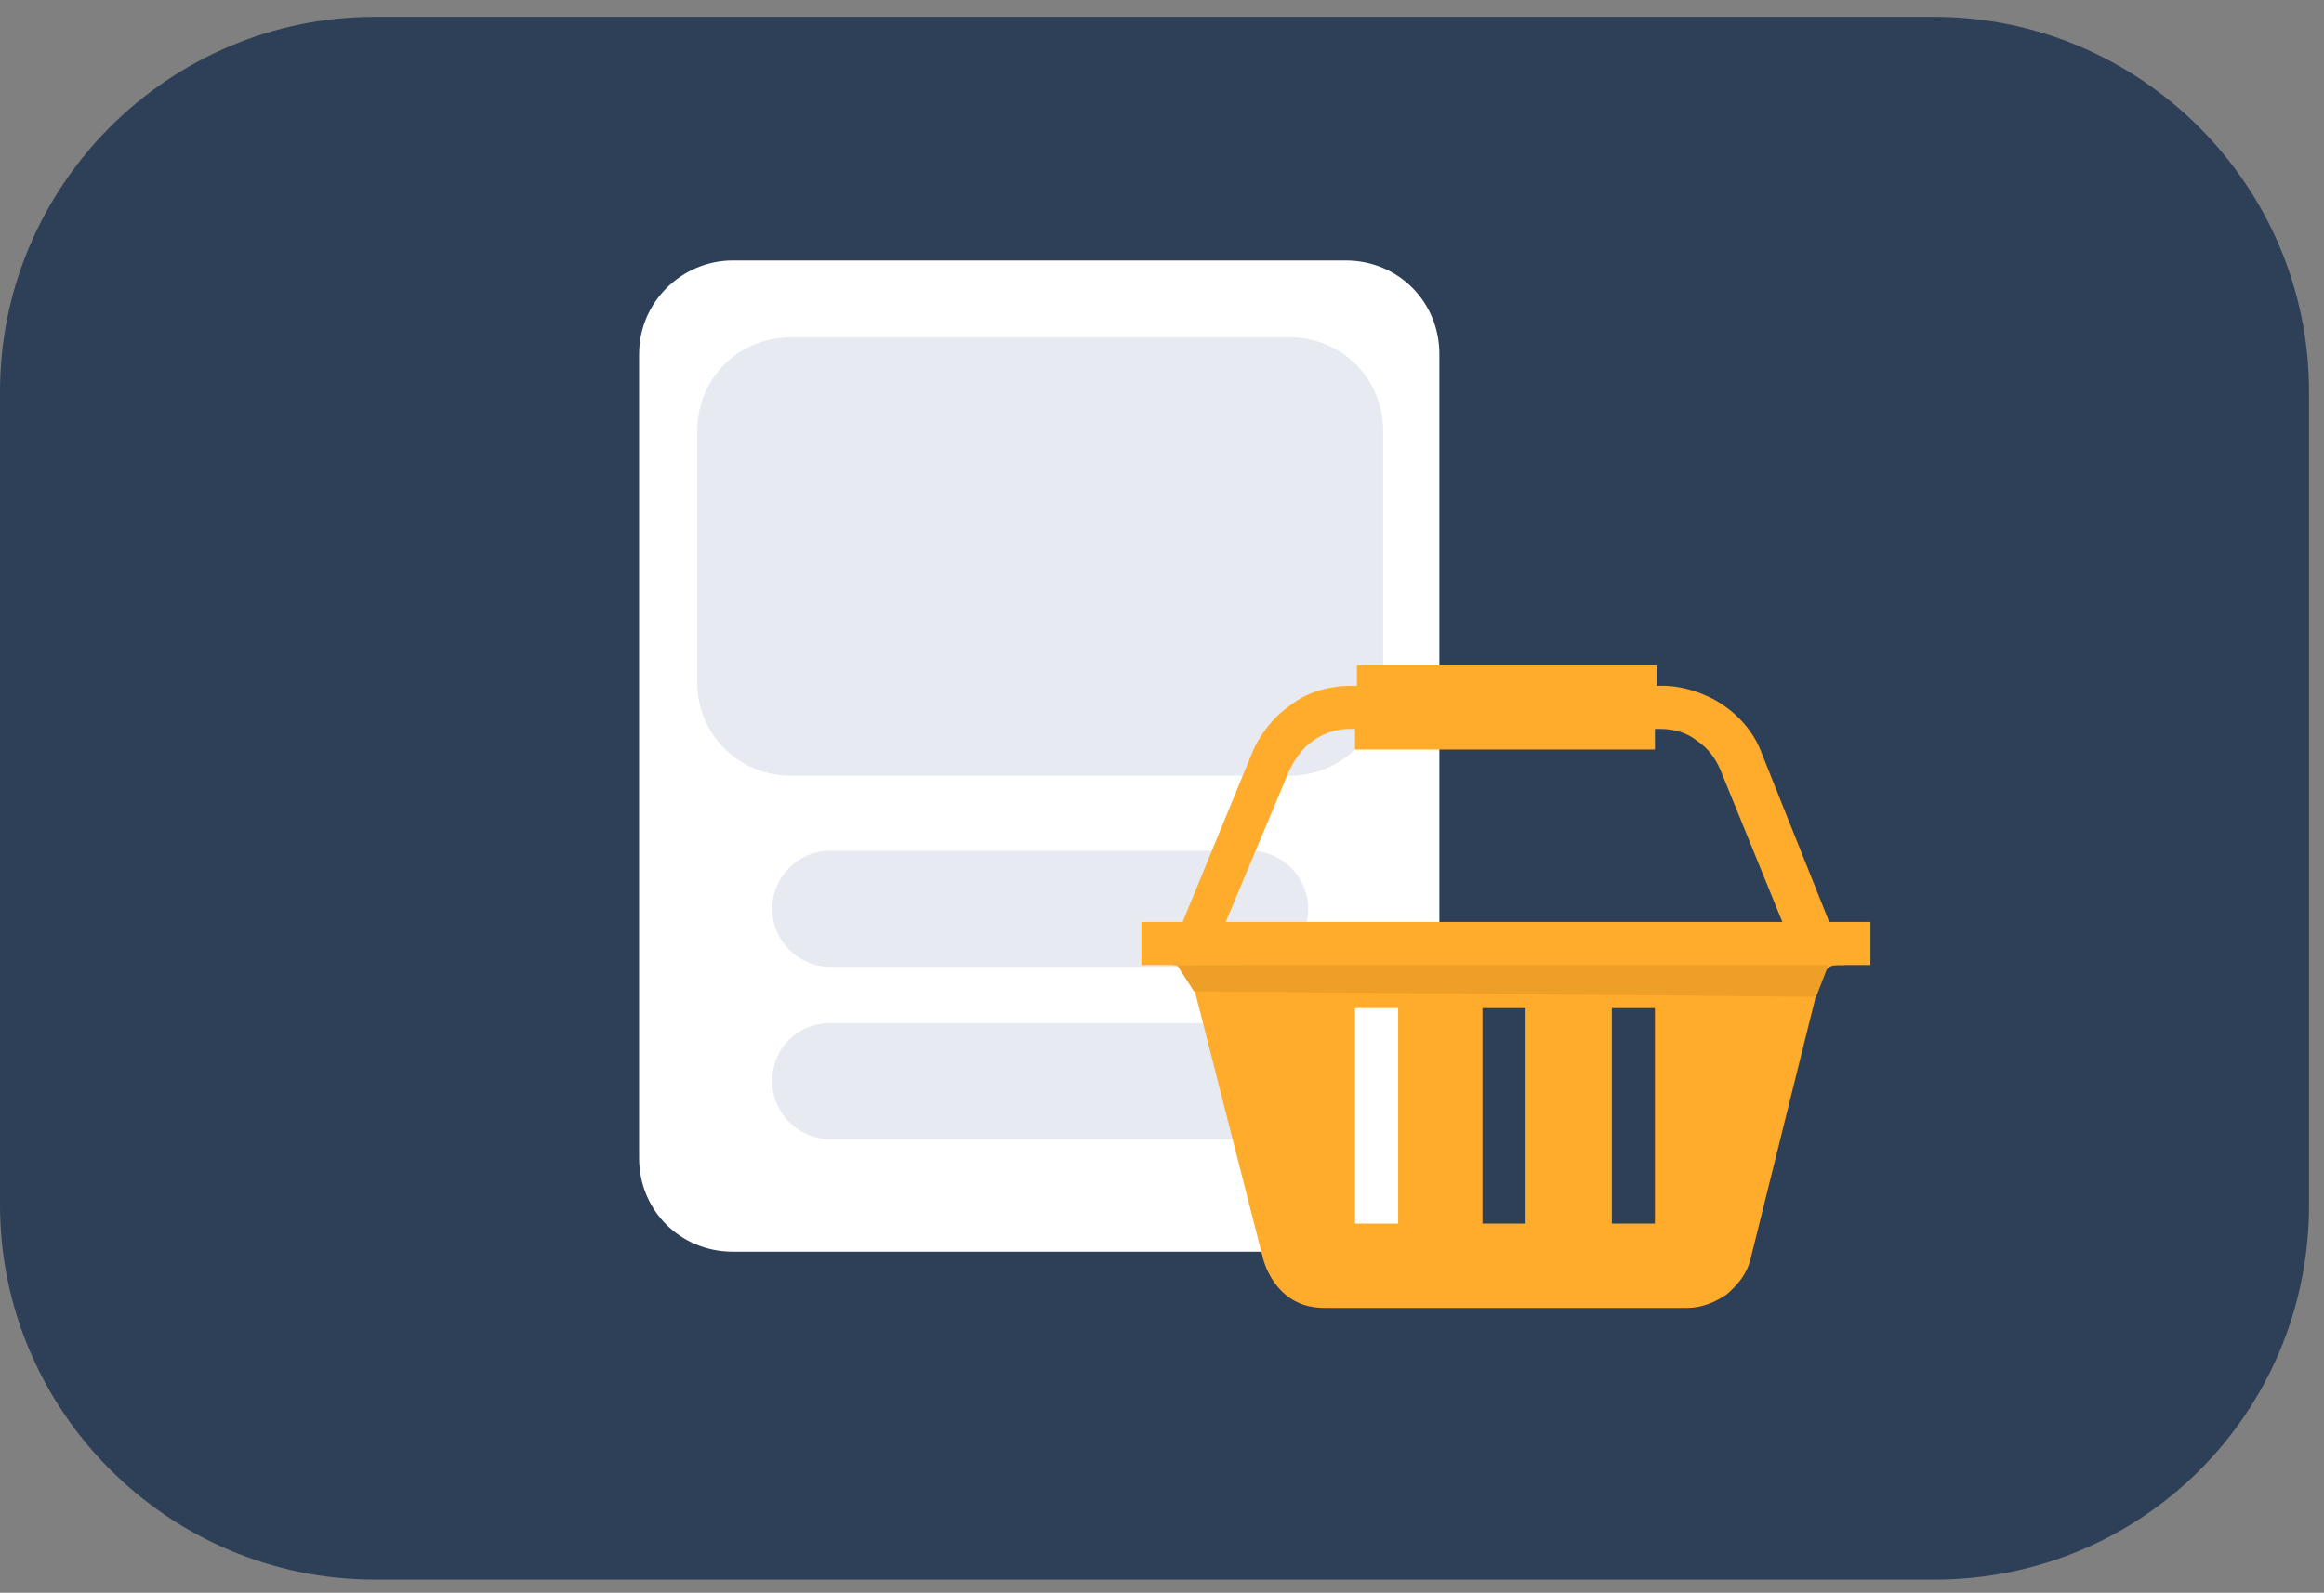 <svg xmlns="http://www.w3.org/2000/svg" viewBox="0 0 124 85" style="enable-background:new 0 0 124 85" xml:space="preserve"><rect x="0" y="0" width="124" height="85" fill="#808080" stroke="none"/><path style="fill:#2e4057" d="M103.2 84.3H20c-11 0-20-9-20-20V20.9c0-11 9-20 20-20h83.2c11 0 20 9 20 20v43.4c0 11.1-8.9 20-20 20z"/><path style="fill:#fff" d="M39.1 13.9h32.7c2.8 0 5 2.2 5 5v42.9c0 2.8-2.2 5-5 5H39.1c-2.8 0-5-2.2-5-5V18.9c0-2.8 2.3-5 5-5z"/><path style="fill:#e7ebf1" d="M42.2 18h26.6c2.8 0 5 2.2 5 5v13.4c0 2.8-2.2 5-5 5H42.2c-2.8 0-5-2.2-5-5V23c0-2.8 2.2-5 5-5zM44.3 45.4h22.4c1.7 0 3.1 1.4 3.1 3.1 0 1.7-1.4 3.1-3.1 3.1H44.3c-1.7 0-3.1-1.4-3.1-3.1 0-1.7 1.4-3.1 3.1-3.1zM44.3 54.6h22.4c1.7 0 3.1 1.4 3.1 3.1 0 1.7-1.4 3.1-3.1 3.1H44.3c-1.7 0-3.1-1.4-3.1-3.1 0-1.8 1.4-3.1 3.1-3.1z"/><linearGradient id="a" gradientUnits="userSpaceOnUse" x1="80.3" y1="50.52" x2="80.3" y2="16.153" gradientTransform="matrix(1 0 0 -1 0 86)"><stop offset="0" style="stop-color:#ffab2c"/><stop offset="1" style="stop-color:#ffab2c"/></linearGradient><path style="fill:url(#a)" d="M94 40.2c-.4-1.1-1.2-2-2.1-2.6-.9-.6-2.1-1-3.2-1h-.3v-1.1h-16v1.1h-.3c-1.1 0-2.3.3-3.2 1-.9.6-1.7 1.6-2.1 2.6l-3.7 9h-2.2v2.3h1.6c.3 0 .5.1.7.2s.3.4.4.6l3.8 14.9c.2.7.6 1.4 1.2 1.9s1.3.7 2.1.7H90c.8 0 1.5-.3 2.1-.7.6-.5 1.1-1.1 1.3-1.9l3.7-14.9c.1-.2.2-.5.4-.6.2-.2.4-.2.7-.2h1.6v-2.3h-2.2l-3.6-9zM74.6 65.3h-2.3V53.8h2.3v11.5zm6.8 0h-2.3V53.8h2.3v11.5zm6.9 0H86V53.8h2.3v11.5zM68.8 41.1c.3-.6.7-1.2 1.3-1.6.6-.4 1.2-.6 1.9-.6h.3V40h16v-1.1h.3c.7 0 1.4.2 1.9.6.6.4 1 .9 1.3 1.6l3.3 8.1H65.4l3.4-8.1z"/><path style="fill:#ee9f27" d="m62.8 51.5 34.8-.1-.7 1.8-33.2-.3-.9-1.4z"/><path style="fill:#ffab2c" d="M98.4 49.4H62.6v2.1h35.8v-2.1z"/></svg>